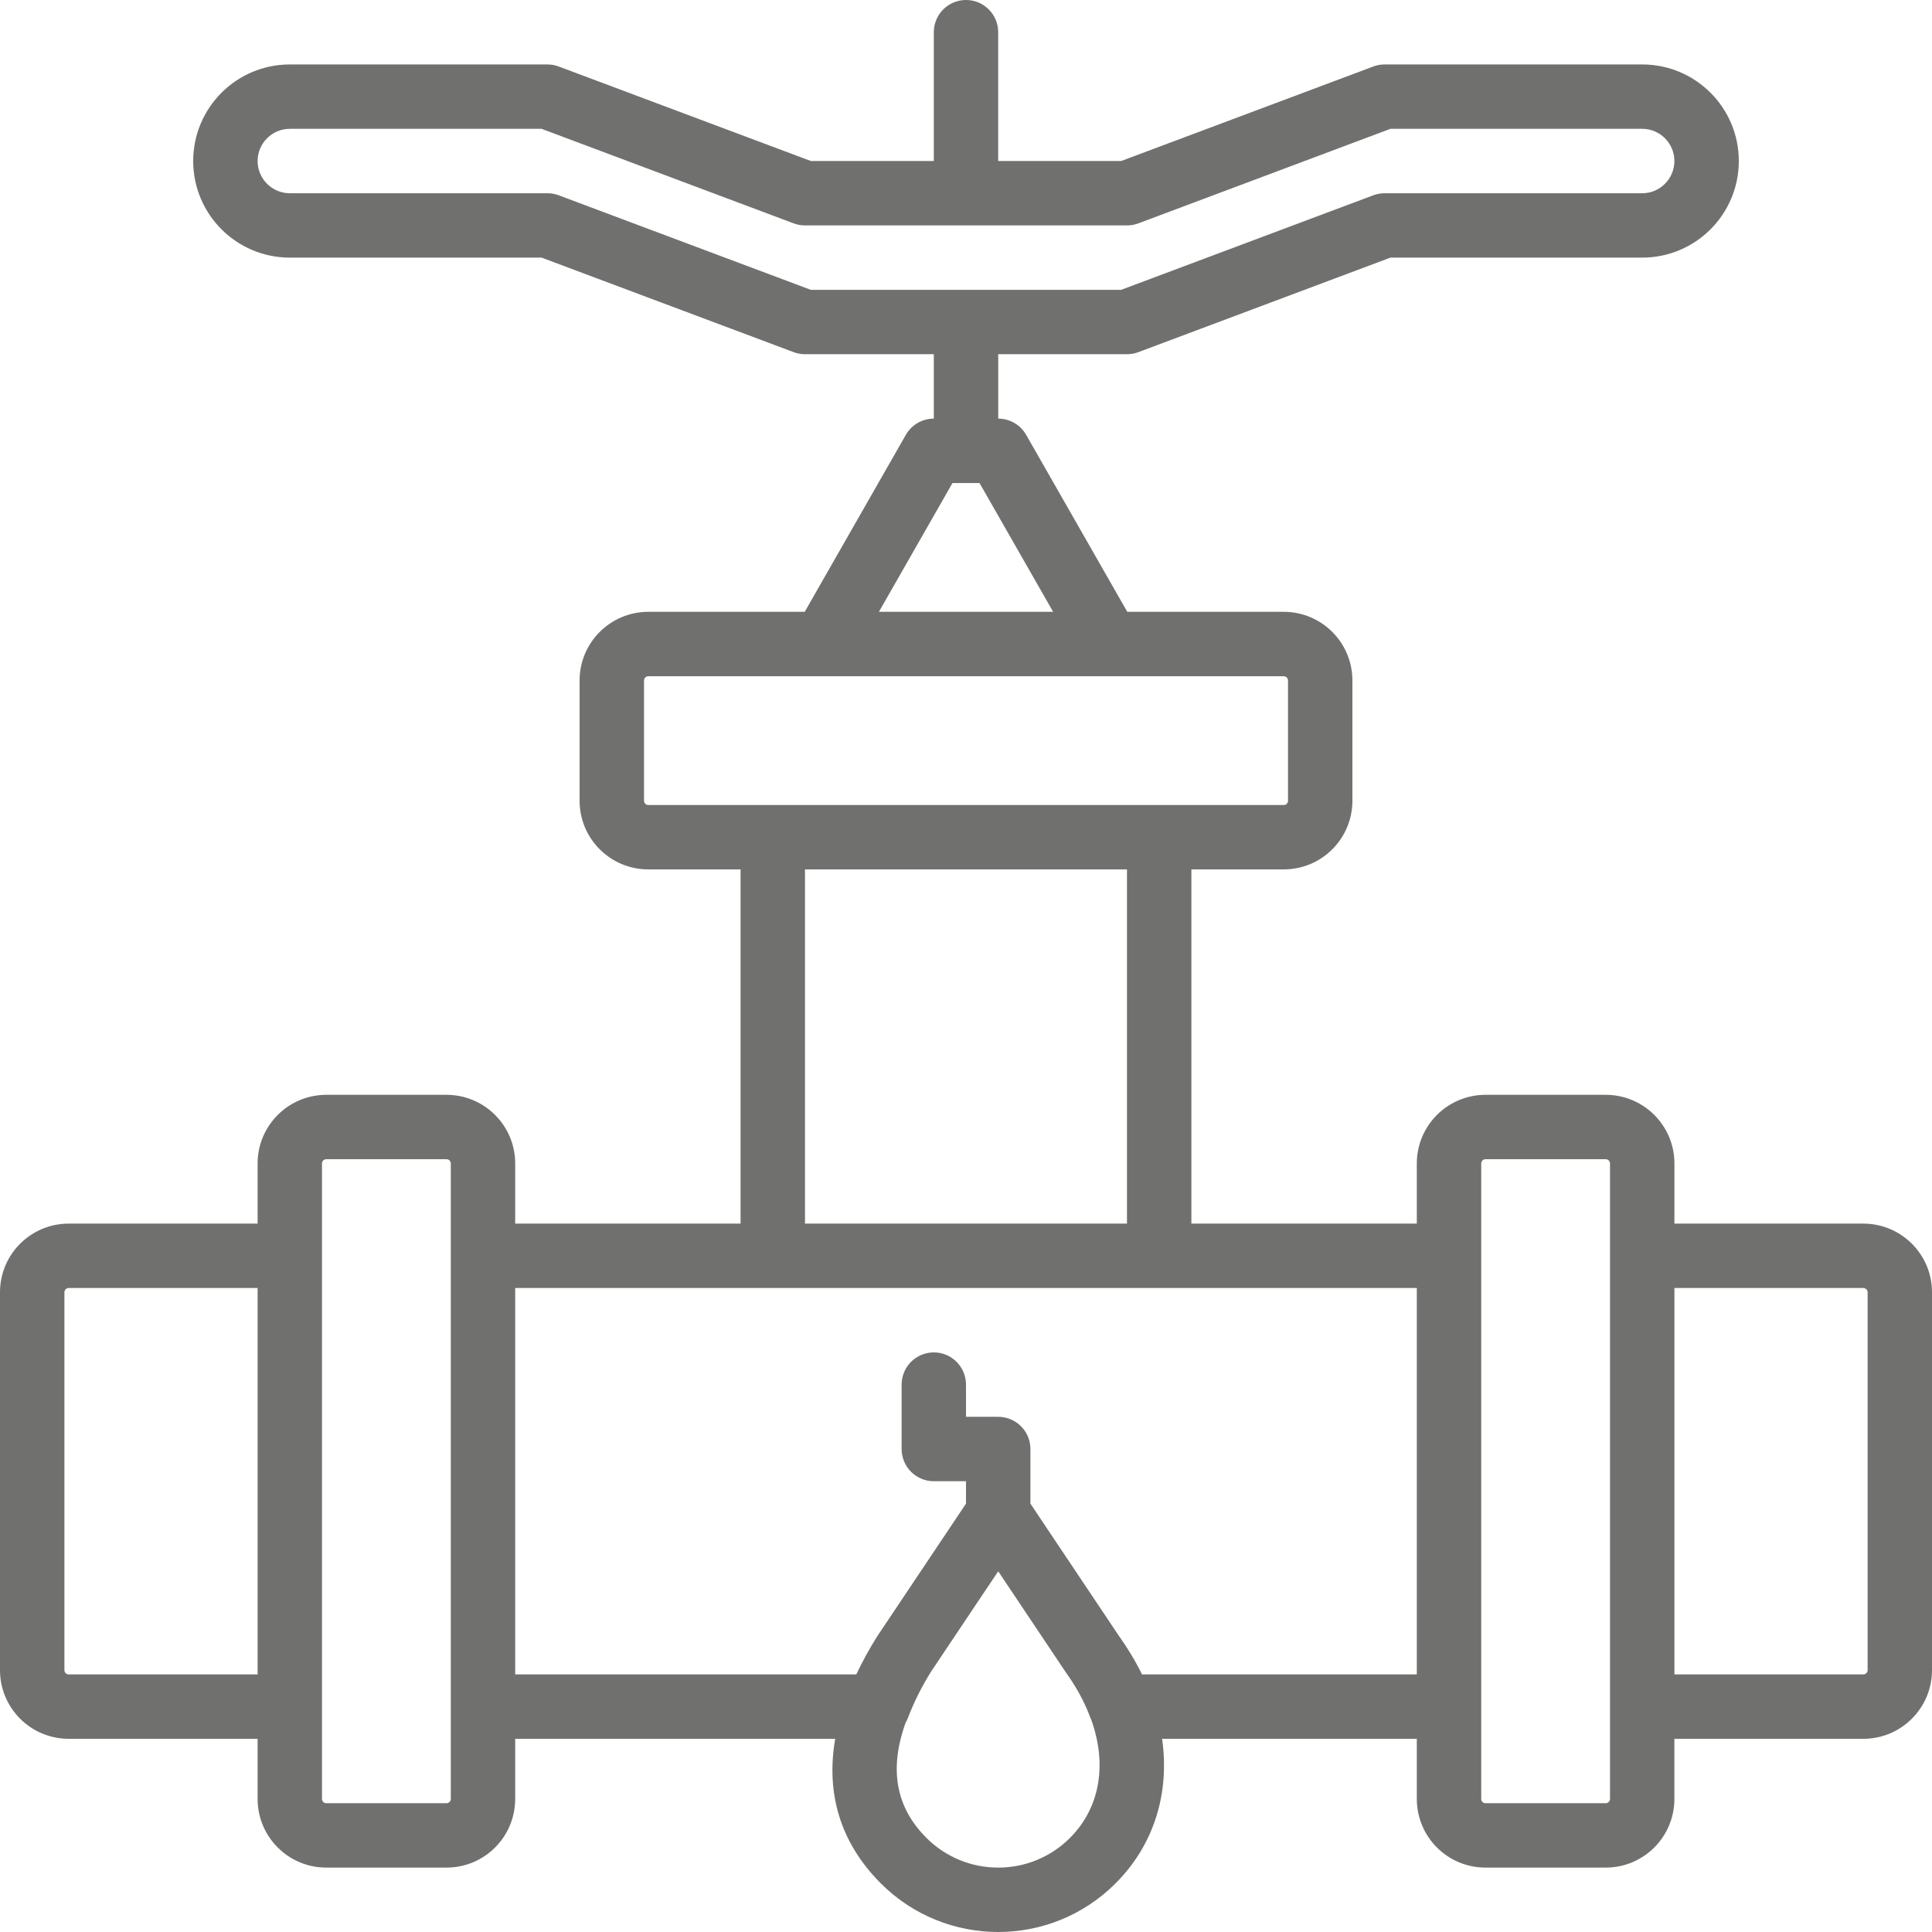 <svg width="50" height="50" viewBox="0 0 50 50" fill="none" xmlns="http://www.w3.org/2000/svg">
<g opacity="0.6">
<path d="M48.223 31.667H43.334V30.111C43.334 29.13 42.538 28.334 41.556 28.334H38.444C37.463 28.334 36.667 29.13 36.667 30.111V31.667H30.833V22.5H33.223C34.205 22.5 35 21.705 35 20.723V17.611C35 16.63 34.205 15.834 33.223 15.834H29.174L26.557 11.254C26.408 10.994 26.132 10.834 25.834 10.834V9.167H29.167C29.267 9.167 29.366 9.149 29.459 9.114L35.985 6.667H42.5C43.88 6.667 45 5.548 45 4.167C45 2.787 43.88 1.668 42.5 1.668H35.833C35.733 1.668 35.634 1.686 35.541 1.721L29.016 4.167H25.833V0.833C25.833 0.373 25.46 0 25 0C24.54 0 24.167 0.373 24.167 0.833V4.167H20.985L14.459 1.721C14.366 1.686 14.267 1.668 14.167 1.668H7.5C6.12 1.668 5 2.787 5 4.167C5 5.548 6.12 6.667 7.5 6.667H14.016L20.541 9.114C20.634 9.149 20.733 9.167 20.833 9.167H24.167V10.834H24.166C23.867 10.834 23.591 10.994 23.443 11.254L20.826 15.834H16.778C15.796 15.834 15 16.63 15 17.611V20.723C15 21.705 15.796 22.5 16.778 22.5H19.166V31.667H13.333V30.111C13.333 29.13 12.537 28.334 11.556 28.334H8.444C7.463 28.334 6.667 29.13 6.667 30.111V31.667H1.777C0.796 31.667 0 32.463 0 33.444V43.223C0 44.205 0.796 45 1.777 45H6.667V46.556C6.667 47.538 7.462 48.333 8.444 48.333H11.556C12.538 48.333 13.333 47.538 13.333 46.556V45H21.615C21.369 46.423 21.753 47.699 22.797 48.743C24.474 50.419 27.192 50.419 28.869 48.743C29.879 47.733 30.273 46.389 30.075 45H36.667V46.556C36.667 47.538 37.462 48.333 38.444 48.333H41.556C42.538 48.333 43.333 47.538 43.333 46.556V45H48.222C49.204 45 50 44.205 50 43.223V33.444C50 32.463 49.204 31.667 48.223 31.667ZM14.459 5.054C14.366 5.019 14.267 5.001 14.167 5.001H7.5C7.04 5.001 6.667 4.627 6.667 4.167C6.667 3.708 7.04 3.334 7.5 3.334H14.016L20.541 5.781C20.634 5.816 20.733 5.834 20.833 5.834H29.167C29.267 5.834 29.366 5.816 29.459 5.781L35.984 3.334H42.5C42.96 3.334 43.333 3.708 43.333 4.167C43.333 4.627 42.96 5.001 42.5 5.001H35.833C35.733 5.001 35.634 5.019 35.541 5.054L29.015 7.501H20.984L14.459 5.054ZM24.65 12.501H25.35L27.255 15.834H22.746L24.65 12.501ZM16.778 20.834C16.716 20.834 16.667 20.784 16.667 20.723V17.611C16.667 17.55 16.717 17.501 16.778 17.501H21.31H28.691H33.223C33.284 17.501 33.334 17.55 33.334 17.611V20.723C33.334 20.785 33.284 20.834 33.223 20.834H30.833H19.166H16.778ZM20.833 22.5H29.166V31.667H20.833V22.5ZM1.777 43.334C1.716 43.334 1.667 43.284 1.667 43.223V33.444C1.667 33.383 1.717 33.334 1.777 33.334H6.667V43.334H1.777ZM11.667 46.556C11.667 46.617 11.617 46.667 11.556 46.667H8.444C8.383 46.667 8.333 46.617 8.333 46.556V44.167V32.5V30.111C8.333 30.05 8.383 30 8.444 30H11.556C11.617 30 11.667 30.05 11.667 30.111V32.5V44.167V46.556ZM27.691 47.565C26.665 48.59 25.002 48.59 23.975 47.564C23.196 46.784 23 45.81 23.434 44.59C23.457 44.55 23.478 44.508 23.495 44.464C23.651 44.056 23.846 43.662 24.094 43.264L25.255 41.529L25.834 40.665L27.588 43.287C27.651 43.374 27.709 43.461 27.765 43.549C27.957 43.85 28.106 44.15 28.219 44.456C28.225 44.471 28.233 44.484 28.239 44.498C28.661 45.672 28.465 46.79 27.691 47.565ZM29.555 43.334C29.472 43.163 29.38 42.995 29.279 42.827C29.279 42.827 29.279 42.826 29.278 42.825C29.237 42.756 29.194 42.688 29.149 42.619C29.137 42.6 29.125 42.581 29.112 42.562C29.081 42.514 29.047 42.467 29.014 42.419C28.995 42.392 28.977 42.364 28.957 42.336L27.147 39.632L26.667 38.913V37.5C26.667 37.04 26.294 36.667 25.833 36.667H25V35.834C25 35.373 24.627 35 24.167 35C23.707 35 23.334 35.373 23.334 35.834V37.5C23.334 37.961 23.707 38.334 24.167 38.334H25V38.914L23.825 40.67L22.694 42.36C22.489 42.689 22.311 43.014 22.161 43.334H13.333V33.334H19.166H30.833H36.667V43.334H29.555ZM41.667 46.556C41.667 46.617 41.617 46.667 41.556 46.667H38.444C38.383 46.667 38.334 46.617 38.334 46.556V44.167V32.5V30.111C38.334 30.05 38.383 30 38.444 30H41.556C41.617 30 41.667 30.05 41.667 30.111V32.5V44.167V46.556ZM48.334 43.222C48.334 43.284 48.284 43.333 48.223 43.333H43.334V33.334H48.223C48.284 33.334 48.334 33.383 48.334 33.444V43.222Z" fill="#10100F"/>
</g>
</svg>
